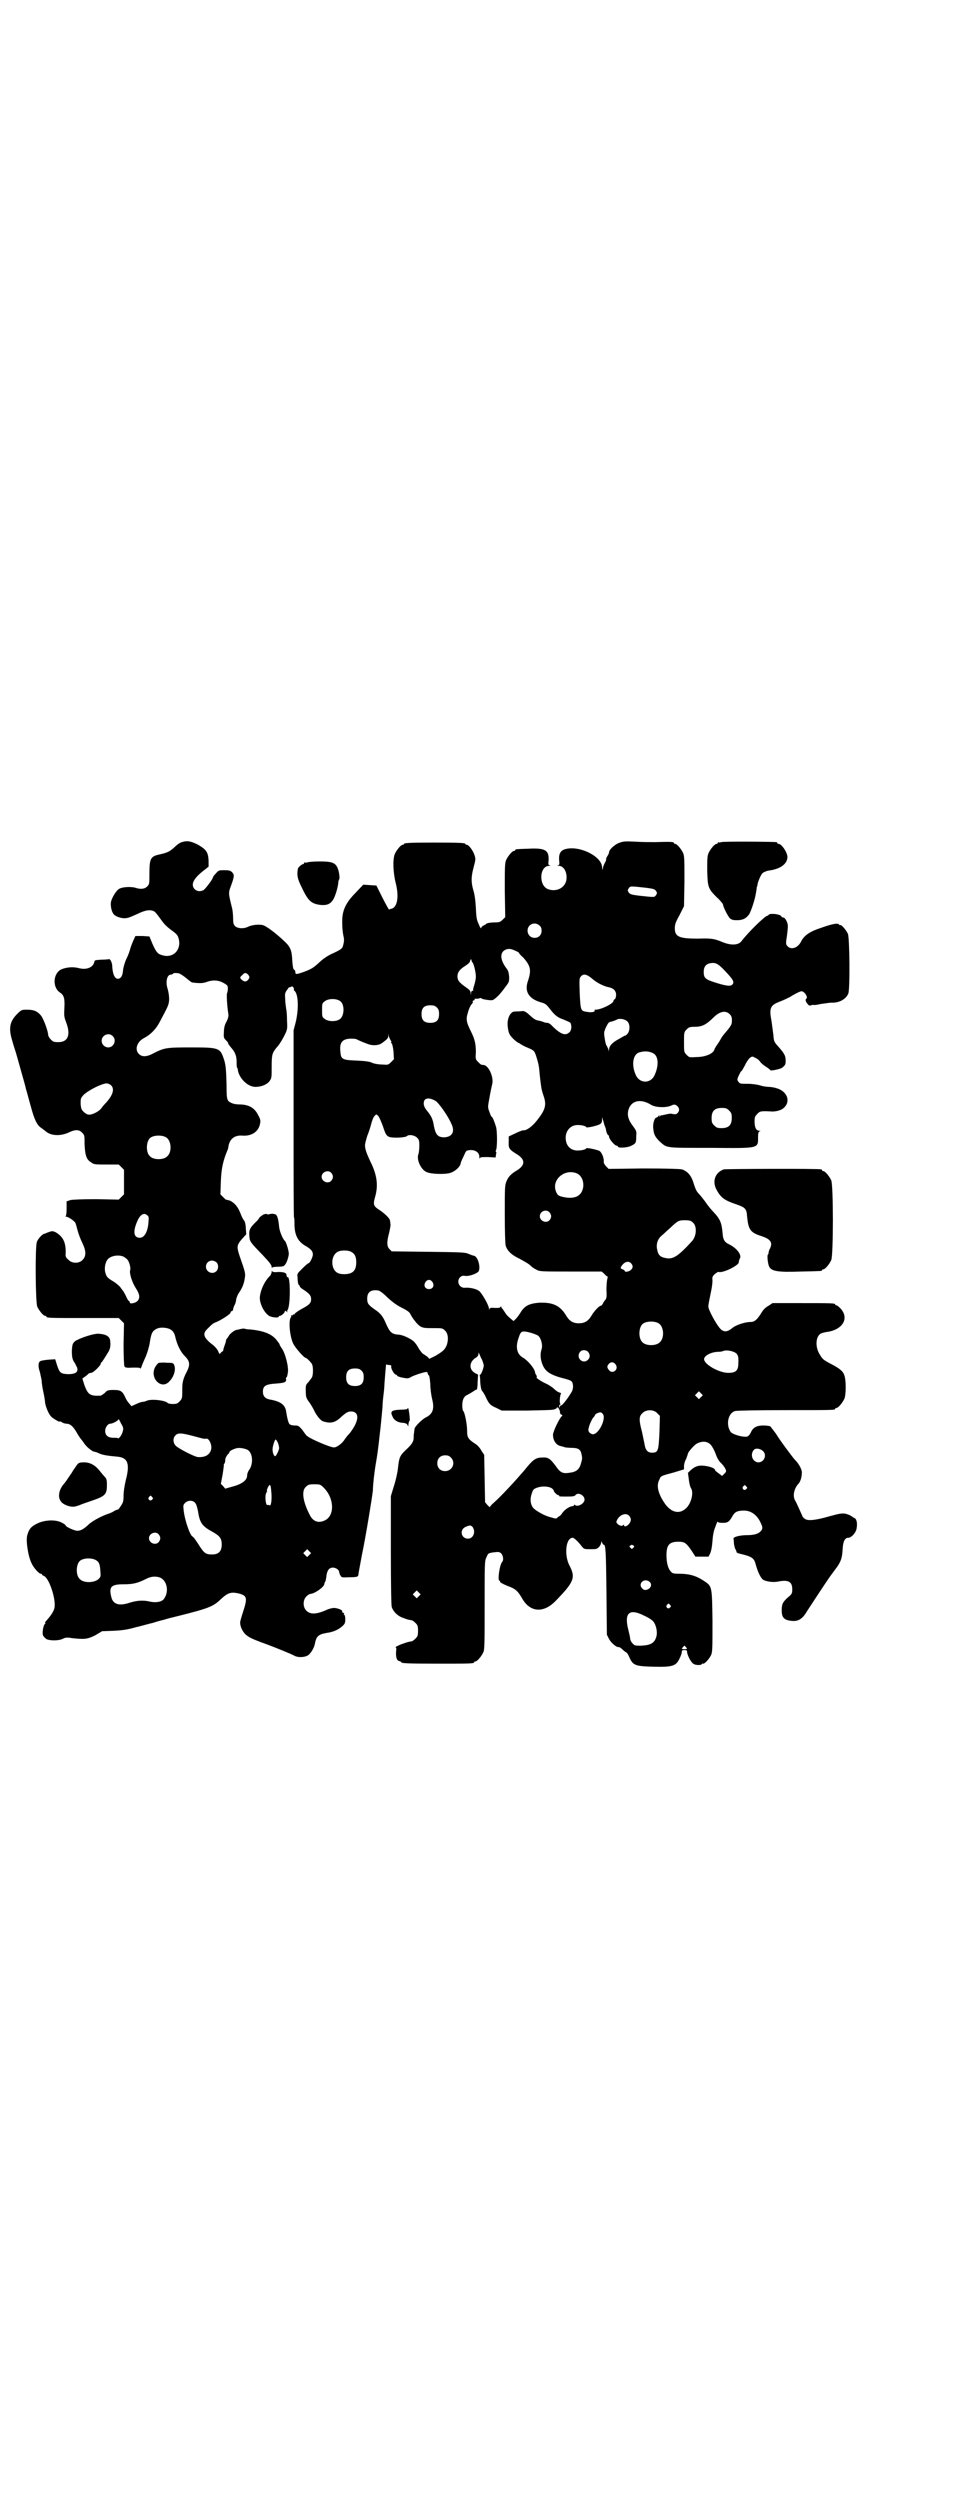 <?xml version="1.0" standalone="no"?>
<!DOCTYPE svg PUBLIC "-//W3C//DTD SVG 20010904//EN"
 "http://www.w3.org/TR/2001/REC-SVG-20010904/DTD/svg10.dtd">
<svg version="1.0" xmlns="http://www.w3.org/2000/svg"
 width="1100pt" height="2850pt" viewBox="0 0 1100 2850"
 preserveAspectRatio="xMidYMid meet">
<g transform="translate(0,2850) scale(0.5,-0.5)"
fill="#000000" stroke="none">
<path d="M415 3780 c-4 -1 -10 -5 -14 -9 -14 -13 -18 -15 -41 -20 -16 -4 -19
-10 -19 -41 0 -25 0 -26 -5 -31 -6 -6 -15 -7 -27 -3 -10 3 -31 2 -38 -3 -7 -5
-17 -22 -18 -31 -1 -11 3 -24 8 -28 6 -5 20 -9 28 -7 4 0 15 5 24 9 18 9 30
11 39 6 2 -1 7 -7 12 -14 10 -14 14 -19 29 -30 11 -8 13 -11 15 -19 6 -25 -13
-44 -37 -37 -11 3 -14 6 -23 26 l-7 17 -16 1 -16 0 -5 -11 c-3 -7 -6 -15 -7
-19 -1 -4 -4 -13 -8 -21 -4 -8 -7 -19 -8 -25 -1 -14 -4 -19 -9 -21 -9 -3 -15
7 -16 31 -1 7 -5 15 -8 13 -1 0 -8 -1 -17 -1 -15 -1 -15 -1 -16 -6 -3 -12 -18
-18 -36 -13 -12 3 -27 2 -39 -3 -19 -9 -21 -41 -3 -53 9 -6 11 -13 10 -34 -1
-18 -1 -21 4 -34 11 -29 4 -45 -18 -45 -10 0 -12 1 -17 6 -3 3 -6 8 -6 10 0 8
-10 36 -16 44 -8 10 -16 14 -32 14 -11 0 -13 0 -21 -8 -19 -18 -22 -34 -13
-63 3 -11 7 -23 8 -26 1 -3 6 -21 11 -39 5 -18 11 -38 12 -44 4 -13 3 -11 12
-43 7 -26 13 -39 21 -45 3 -2 8 -6 12 -9 12 -11 35 -12 55 -2 13 6 22 6 29 -2
5 -5 5 -7 5 -25 1 -25 4 -36 15 -42 6 -5 9 -5 35 -5 l28 0 6 -6 6 -6 0 -28 0
-28 -6 -6 -6 -6 -51 1 c-35 0 -54 -1 -59 -2 l-9 -3 0 -16 c0 -11 -1 -17 -2
-18 -2 0 -1 -1 1 -1 5 0 19 -10 21 -14 1 -2 3 -9 5 -17 2 -8 7 -21 11 -29 9
-19 9 -30 0 -39 -8 -8 -24 -8 -32 1 -6 5 -7 7 -6 17 0 23 -6 35 -22 45 -8 4
-9 4 -22 -1 -2 -1 -4 -2 -5 -2 -4 0 -15 -12 -17 -19 -4 -13 -3 -137 1 -147 4
-9 14 -21 18 -21 2 0 3 -1 3 -2 0 -3 11 -3 88 -3 l77 0 6 -6 6 -6 -1 -48 c0
-26 1 -49 2 -50 1 -3 5 -4 19 -3 13 0 17 0 17 -2 0 -2 1 0 3 4 1 4 6 15 10 24
4 10 8 24 9 32 1 7 3 16 4 18 3 10 14 16 27 15 16 -1 24 -7 27 -21 4 -17 11
-33 22 -44 12 -12 12 -20 4 -36 -7 -13 -10 -23 -10 -36 0 -25 0 -24 -6 -31 -5
-5 -7 -6 -16 -6 -5 0 -11 1 -12 3 -8 6 -39 9 -48 4 -2 -1 -6 -2 -8 -2 -2 0 -9
-2 -15 -5 l-11 -5 -5 6 c-3 3 -7 9 -9 14 -7 15 -11 17 -27 17 -13 0 -15 -1
-20 -7 -4 -3 -8 -6 -10 -6 -23 -1 -28 2 -36 23 l-5 16 4 3 c3 2 7 5 9 7 1 2 5
3 7 3 5 0 22 17 22 21 0 2 1 3 2 3 1 1 9 13 16 25 4 7 5 16 3 27 -2 7 -9 12
-24 13 -11 2 -46 -10 -56 -17 -5 -5 -6 -6 -7 -21 0 -15 1 -21 7 -29 1 -2 3 -6
5 -10 3 -10 -3 -15 -21 -15 -17 1 -19 3 -25 21 l-4 13 -16 -1 c-9 -1 -17 -2
-19 -4 -4 -3 -4 -13 0 -24 1 -5 3 -13 4 -19 0 -5 2 -18 4 -27 2 -9 4 -21 4
-25 2 -10 8 -25 14 -31 4 -4 19 -13 19 -11 0 1 3 0 6 -2 3 -2 8 -3 10 -3 8 0
15 -6 23 -20 4 -7 8 -13 9 -14 1 -1 4 -5 7 -9 5 -9 20 -21 25 -21 2 0 7 -2 11
-4 7 -3 17 -5 40 -7 25 -2 30 -16 20 -54 -3 -13 -5 -26 -5 -35 0 -12 -1 -16
-6 -23 -3 -5 -6 -9 -8 -9 -2 0 -6 -2 -9 -4 -3 -2 -10 -5 -14 -6 -14 -5 -35
-16 -43 -24 -12 -11 -18 -14 -26 -14 -6 0 -26 9 -26 12 0 1 -4 4 -8 6 -14 8
-39 7 -56 -1 -15 -7 -20 -13 -24 -28 -3 -12 2 -47 10 -63 5 -11 17 -24 21 -24
2 0 3 -1 3 -2 0 -1 2 -2 4 -3 12 -4 29 -55 24 -74 -2 -8 -9 -18 -20 -30 -1 -2
-2 -3 -1 -3 1 0 1 -1 0 -2 -4 -2 -7 -20 -5 -26 1 -3 5 -7 8 -9 8 -4 29 -4 38
1 6 3 10 3 22 1 28 -3 34 -2 52 7 l15 9 27 1 c21 1 32 3 50 8 13 3 30 8 39 10
9 3 20 6 25 7 5 2 18 5 30 8 72 18 82 22 99 38 17 16 24 18 42 14 19 -5 20
-10 10 -41 -4 -12 -7 -23 -7 -25 0 -9 5 -20 12 -27 8 -7 13 -10 49 -23 24 -9
56 -22 63 -26 7 -4 21 -4 29 0 7 3 16 17 18 29 3 16 9 20 26 23 15 2 27 7 37
16 5 5 6 7 6 15 0 6 -1 10 -2 10 -1 0 -2 1 -1 2 1 1 0 3 -2 3 -2 1 -3 2 -2 3
2 3 -11 8 -19 8 -4 0 -12 -2 -18 -5 -23 -10 -36 -10 -45 -1 -8 8 -8 24 0 32 3
3 7 6 9 6 9 0 31 15 32 22 1 4 1 5 3 7 0 2 2 8 2 13 2 12 6 18 15 18 6 0 14
-5 14 -10 0 -1 1 -5 3 -8 2 -4 3 -5 17 -4 22 0 23 1 24 6 0 3 4 23 8 45 9 43
23 129 25 147 0 6 1 18 2 27 1 9 3 25 5 36 3 17 5 31 9 68 1 7 4 36 6 60 0 6
1 17 2 25 1 8 2 17 2 20 0 2 1 15 2 28 l2 23 6 -1 c5 0 6 -1 6 -3 -2 -4 7 -19
10 -19 2 0 3 -1 3 -2 1 -2 7 -4 13 -5 10 -2 13 -2 18 1 6 4 31 12 36 12 2 0 3
-1 3 -3 0 -1 1 -4 3 -5 1 -1 2 -8 3 -19 0 -11 2 -25 4 -34 6 -23 2 -35 -15
-43 -9 -5 -25 -21 -25 -26 0 -1 -1 -6 -1 -9 -1 -3 -1 -9 -1 -12 0 -7 -4 -14
-16 -25 -16 -15 -17 -18 -20 -45 -1 -9 -5 -27 -9 -39 l-7 -23 0 -123 c0 -88 1
-125 2 -130 4 -11 14 -21 27 -25 10 -4 12 -4 18 -5 2 0 6 -3 9 -6 5 -5 6 -7 6
-18 0 -11 -1 -13 -6 -18 -3 -3 -7 -6 -8 -6 -7 -1 -11 -2 -19 -5 -10 -3 -21 -9
-18 -9 1 0 2 -3 1 -8 -1 -13 1 -22 7 -23 3 -1 5 -2 5 -3 0 -2 12 -3 83 -3 72
0 83 0 83 3 0 1 1 2 3 2 4 0 14 12 18 21 3 6 3 21 3 108 0 93 0 101 4 108 4
10 4 10 18 12 10 1 12 1 16 -3 4 -4 6 -15 2 -19 -6 -7 -11 -43 -6 -43 1 0 2
-1 1 -2 -1 -1 7 -6 23 -12 13 -5 19 -11 28 -27 18 -31 48 -33 75 -6 43 44 47
54 33 81 -13 24 -9 64 7 64 3 0 12 -8 21 -20 5 -6 6 -6 19 -6 14 0 15 0 20 5
3 3 5 8 5 10 0 4 0 4 2 0 1 -3 3 -5 4 -5 4 0 5 -13 6 -106 l1 -99 5 -10 c5 -9
18 -20 22 -18 1 0 5 -2 9 -6 4 -4 9 -7 9 -7 1 0 4 -5 7 -12 8 -17 13 -19 56
-20 43 -1 50 2 58 19 3 6 5 12 5 15 0 3 1 4 6 4 5 0 6 -1 6 -4 0 -7 9 -24 14
-27 5 -4 18 -4 20 -1 0 1 1 2 2 1 3 -2 15 11 19 20 3 7 3 17 3 77 -1 78 -1 79
-17 90 -19 13 -34 18 -60 18 -12 0 -15 1 -18 5 -6 6 -10 19 -10 37 0 23 6 31
27 31 15 0 18 -3 30 -20 l9 -14 15 0 15 0 4 8 c2 5 4 14 5 28 1 14 3 24 7 33
2 7 5 12 5 11 0 -2 4 -3 11 -3 12 0 15 2 23 16 5 9 11 12 26 12 16 0 30 -10
38 -28 5 -10 5 -14 0 -19 -5 -6 -15 -9 -31 -9 -16 0 -32 -4 -31 -8 0 -1 1 -7
1 -12 1 -5 2 -11 4 -13 1 -2 2 -5 2 -6 0 -1 3 -2 6 -3 30 -7 34 -10 38 -26 5
-18 12 -31 17 -34 8 -4 22 -6 33 -4 24 5 33 0 33 -17 0 -9 0 -11 -10 -19 -12
-11 -14 -15 -14 -30 0 -15 5 -21 19 -23 18 -3 28 3 39 22 7 11 40 61 51 77 6
8 13 18 17 23 9 13 12 21 13 41 1 18 5 26 13 26 7 0 18 12 19 22 2 11 0 21 -5
23 -1 0 -5 3 -8 5 -3 2 -9 4 -13 5 -9 1 -14 0 -36 -6 -31 -9 -49 -11 -56 -6
-3 2 -6 5 -6 7 -2 4 -14 32 -17 36 -5 10 -2 26 8 37 5 5 8 16 8 27 -1 8 -7 19
-17 29 -6 7 -33 43 -42 58 -6 8 -12 16 -13 17 -2 1 -9 2 -16 2 -16 0 -24 -5
-29 -17 -2 -4 -5 -7 -7 -8 -9 -3 -36 5 -39 11 -11 17 -5 43 11 47 3 1 54 2
113 2 110 0 115 0 115 3 0 1 1 2 3 2 4 0 14 12 18 21 4 9 4 43 0 53 -3 10 -11
16 -30 26 -19 10 -20 11 -28 25 -9 17 -7 39 5 45 2 1 7 2 11 3 38 4 55 32 32
55 -3 3 -7 6 -8 6 -2 0 -3 1 -3 2 0 3 -11 3 -77 3 l-66 0 -9 -6 c-6 -3 -12 -9
-15 -14 -11 -18 -17 -23 -26 -23 -13 0 -34 -7 -42 -14 -10 -8 -16 -9 -23 -5
-8 4 -27 38 -31 51 -1 6 0 9 6 39 2 9 3 19 3 24 -1 7 0 9 5 14 4 3 8 6 9 5 10
-3 46 15 46 22 0 2 1 6 2 8 6 8 -6 24 -24 33 -11 5 -14 11 -15 26 -2 22 -5 31
-20 47 -6 6 -14 16 -18 22 -4 6 -11 14 -14 18 -7 7 -9 10 -15 29 -5 16 -14 25
-26 29 -7 1 -32 2 -88 2 l-79 -1 -6 6 c-4 5 -6 8 -5 12 0 8 -5 20 -10 23 -6 3
-30 8 -30 6 0 -2 -9 -5 -18 -5 -14 -1 -25 7 -28 20 -5 21 8 39 28 38 9 0 18
-3 18 -5 0 -2 25 3 31 7 4 2 5 5 5 11 0 5 1 6 1 2 1 -3 3 -9 4 -14 2 -5 4 -10
4 -12 1 -7 4 -12 5 -12 1 0 2 -2 2 -4 0 -5 13 -20 17 -20 2 0 3 -1 3 -2 0 -4
22 -3 31 2 10 5 11 6 11 22 1 11 0 12 -7 22 -11 14 -14 25 -11 37 6 22 28 27
52 12 10 -6 33 -7 45 -2 8 4 10 3 15 -1 5 -5 5 -11 0 -16 -3 -3 -6 -3 -15 -1
-2 0 -8 -1 -12 -2 -5 -1 -9 -2 -9 -2 0 1 -2 0 -3 -1 -3 -3 -4 -3 -2 0 1 2 0 2
-2 0 -1 -2 -4 -4 -5 -4 -4 0 -9 -14 -7 -26 1 -13 5 -19 14 -28 18 -16 11 -15
116 -15 113 -1 109 -2 109 25 0 9 1 12 4 13 2 0 2 1 -1 1 -7 0 -11 7 -11 21 0
10 1 12 6 17 6 7 9 7 32 6 7 -1 21 2 26 6 20 14 12 40 -14 47 -6 2 -14 3 -18
3 -3 0 -12 1 -18 3 -6 2 -19 4 -29 4 -17 0 -19 0 -22 5 -3 4 -3 5 1 14 3 6 5
10 6 10 1 0 4 6 8 13 3 7 8 14 11 17 6 4 6 4 13 0 5 -2 9 -6 11 -9 2 -3 8 -8
13 -11 6 -4 10 -7 10 -8 0 -2 20 2 26 5 8 6 9 8 9 17 0 11 -3 16 -16 31 -10
11 -11 12 -12 27 -1 8 -3 22 -4 30 -6 32 -4 38 20 47 8 3 18 8 22 10 9 6 23
13 26 13 7 0 16 -14 11 -17 -3 -2 -1 -8 4 -13 2 -3 4 -3 7 -2 3 1 5 1 6 1 0
-1 8 0 16 2 9 1 20 3 24 3 18 -1 34 8 39 21 4 10 3 127 -1 136 -4 9 -15 21
-17 20 -1 -1 -2 0 -3 1 -2 4 -15 2 -40 -7 -28 -9 -40 -18 -47 -32 -7 -14 -22
-19 -30 -11 -5 5 -5 6 -2 25 1 8 2 17 2 22 0 7 -6 19 -10 19 -2 0 -4 1 -5 3
-3 5 -24 7 -28 4 -2 -2 -3 -3 -4 -3 -5 0 -44 -38 -59 -58 -7 -9 -23 -10 -43
-2 -19 8 -26 9 -56 8 -43 0 -53 4 -53 24 0 8 2 14 11 30 l10 20 1 56 c0 49 0
58 -3 65 -4 9 -14 21 -18 21 -2 0 -3 1 -3 2 0 3 -9 3 -43 2 -10 0 -30 0 -44 1
-22 1 -28 1 -36 -2 -11 -3 -25 -16 -25 -22 0 -2 -2 -6 -4 -9 -2 -3 -3 -6 -3
-7 1 0 0 -4 -2 -7 -2 -4 -5 -10 -5 -13 -1 -6 -1 -6 -2 2 -1 25 -52 50 -84 41
-11 -3 -15 -11 -14 -25 1 -10 1 -11 -3 -12 -2 0 -2 -1 2 -1 13 0 21 -18 17
-35 -5 -17 -24 -25 -42 -18 -21 9 -19 52 3 53 4 0 4 1 2 1 -4 1 -4 2 -3 12 1
23 -8 28 -47 26 -28 -1 -29 -1 -29 -3 0 -1 -1 -2 -3 -2 -4 0 -14 -12 -18 -21
-3 -7 -3 -17 -3 -69 l1 -61 -6 -6 c-5 -5 -8 -6 -16 -6 -12 0 -21 -2 -21 -3 0
-1 -3 -2 -6 -4 -3 -1 -6 -4 -6 -6 0 -2 -3 2 -5 8 -5 10 -6 15 -7 38 -1 18 -3
32 -6 41 -5 18 -5 30 1 52 4 16 5 18 2 27 -3 10 -13 24 -18 24 -2 0 -3 1 -3 2
0 2 -11 3 -70 3 -59 0 -70 -1 -70 -3 0 -1 -1 -2 -3 -2 -4 0 -14 -12 -18 -21
-5 -12 -4 -42 2 -66 8 -31 4 -56 -10 -59 -2 0 -4 -1 -5 -2 0 -1 -7 11 -15 27
l-14 28 -15 1 -15 1 -17 -18 c-18 -18 -27 -33 -30 -51 -2 -11 -1 -37 2 -49 2
-8 1 -14 -2 -24 -2 -4 -6 -7 -21 -14 -12 -5 -22 -12 -30 -19 -15 -14 -19 -17
-38 -24 -17 -6 -19 -6 -19 0 0 2 -1 5 -3 5 -2 2 -3 7 -4 21 -1 23 -4 31 -18
44 -20 19 -43 36 -50 37 -10 2 -25 0 -33 -4 -10 -5 -23 -4 -29 1 -4 4 -5 7 -5
18 0 7 -1 17 -2 22 -9 36 -9 36 -3 52 8 22 8 25 3 31 -4 4 -7 5 -18 5 -12 0
-13 0 -19 -7 -4 -4 -7 -8 -7 -9 0 -4 -16 -25 -21 -29 -7 -4 -15 -4 -21 2 -9
10 -3 23 18 40 l14 11 0 14 c-1 19 -5 25 -24 36 -16 8 -24 10 -37 6z m1059
-104 c16 -2 20 -3 23 -7 3 -5 3 -5 0 -10 -4 -5 -2 -5 -39 -1 -16 2 -20 3 -23
7 -3 5 -3 5 0 10 4 5 2 5 39 1z m-243 -86 c4 -3 5 -7 5 -12 0 -21 -30 -22 -32
-1 -1 15 16 23 27 13z m-52 -59 c3 -1 5 -3 5 -3 0 -1 4 -6 10 -11 17 -19 19
-29 11 -53 -9 -25 2 -42 32 -50 7 -2 10 -4 17 -13 12 -16 19 -21 31 -25 7 -3
14 -6 16 -7 4 -5 4 -17 -1 -22 -9 -9 -19 -6 -38 12 -5 6 -10 9 -13 9 -3 0 -7
1 -9 2 -2 1 -6 2 -10 3 -8 1 -12 4 -24 15 -4 4 -10 7 -12 7 -1 0 -8 -1 -14 -1
-10 0 -11 -1 -16 -7 -6 -10 -7 -21 -4 -36 2 -9 4 -12 12 -20 5 -5 11 -9 12 -9
1 0 2 -1 2 -1 1 -1 6 -4 12 -7 21 -9 21 -8 26 -23 5 -17 6 -19 8 -44 3 -25 3
-29 8 -44 8 -22 5 -33 -15 -58 -11 -14 -24 -23 -31 -22 -2 0 -10 -3 -18 -7
l-15 -7 0 -13 c-1 -14 2 -17 16 -26 23 -13 23 -27 0 -40 -11 -7 -17 -13 -21
-23 -4 -9 -4 -15 -4 -74 0 -44 1 -68 2 -73 4 -12 13 -21 32 -30 9 -5 20 -11
23 -14 3 -3 9 -8 14 -10 8 -5 9 -5 79 -5 l71 0 6 -5 c3 -4 6 -6 7 -6 1 0 1 -2
0 -6 -1 -3 -2 -14 -2 -25 1 -15 0 -19 -2 -22 -2 -2 -5 -6 -6 -9 -2 -3 -4 -5
-4 -5 -3 2 -17 -13 -23 -24 -7 -11 -15 -16 -28 -16 -13 0 -21 5 -28 16 -14 24
-30 32 -62 31 -24 -2 -34 -7 -44 -24 -2 -3 -6 -9 -9 -12 l-6 -6 -7 6 c-5 4
-10 9 -12 13 -2 3 -5 7 -6 9 -2 1 -3 3 -3 5 0 1 -1 1 -2 -1 -1 -2 -5 -2 -13
-2 -8 1 -11 0 -12 -2 0 -3 -1 -3 -1 0 0 8 -17 37 -23 41 -7 5 -22 8 -32 7 -13
-1 -20 15 -11 24 3 3 6 4 12 3 8 -1 23 4 29 9 7 6 1 34 -9 37 -2 0 -7 2 -12 4
-8 4 -18 4 -92 5 l-84 1 -5 5 c-6 6 -7 15 -1 37 2 9 4 18 3 21 0 3 -1 6 -1 7
0 5 -12 16 -22 23 -16 10 -17 13 -12 31 7 24 5 46 -7 73 -13 27 -16 36 -16 45
0 4 3 14 5 21 3 7 7 19 9 27 2 8 5 16 8 19 4 4 4 4 8 0 2 -2 7 -13 11 -24 6
-19 8 -21 14 -24 8 -3 37 -2 41 2 4 4 16 2 22 -3 5 -5 6 -6 6 -19 0 -7 -1 -16
-2 -19 -5 -12 5 -35 18 -41 10 -5 43 -6 55 -2 10 3 21 13 23 20 1 6 3 9 9 22
4 9 4 9 14 10 12 0 20 -6 20 -16 0 -4 1 -5 1 -3 1 3 3 3 19 3 l17 -1 1 7 c1 3
1 6 0 6 -1 0 -1 2 0 4 3 5 3 43 0 53 -3 10 -8 23 -10 23 -1 0 -3 5 -5 11 -4
10 -4 11 0 32 2 12 5 26 6 30 5 16 -8 45 -20 45 -5 0 -6 1 -12 7 -6 6 -6 7 -5
22 0 18 -2 29 -11 47 -11 22 -12 28 -7 44 2 8 6 16 8 18 2 2 4 5 3 6 -1 1 0 3
2 3 2 1 3 2 2 3 -1 1 1 1 4 1 3 0 6 0 7 1 2 1 4 1 6 -1 1 -1 8 -2 14 -3 11 -1
11 -1 20 7 5 4 13 14 18 21 10 13 10 13 10 25 -1 10 -2 14 -6 19 -16 21 -16
39 1 44 6 1 10 1 22 -5z m-101 -25 c3 -2 8 -23 8 -32 0 -6 -2 -15 -4 -21 -2
-6 -3 -11 -2 -12 0 -1 0 -1 -1 0 -2 1 -3 -1 -4 -4 l0 -6 -1 5 c0 5 -3 8 -12
14 -14 10 -18 15 -18 24 0 9 5 16 18 24 6 4 11 8 11 12 2 4 2 4 3 1 0 -2 1 -4
2 -5z m576 -19 c19 -20 23 -26 17 -32 -4 -4 -14 -3 -39 5 -22 7 -26 10 -26 24
0 12 5 18 15 20 12 2 18 -1 33 -17z m-1246 -6 c3 -1 11 -6 17 -11 6 -5 12 -10
14 -10 15 -2 24 -2 32 1 13 5 27 5 39 -2 9 -5 10 -6 10 -13 0 -4 -1 -9 -2 -11
-1 -3 0 -27 3 -46 1 -5 0 -10 -4 -18 -4 -7 -6 -14 -6 -24 -1 -13 0 -14 5 -19
3 -3 5 -6 5 -7 -1 0 2 -4 6 -9 10 -11 13 -20 13 -33 0 -6 0 -11 1 -13 1 -1 2
-4 2 -7 4 -19 23 -37 40 -37 13 0 26 5 32 13 5 7 5 8 5 33 0 29 1 32 15 48 4
5 10 15 14 23 7 14 7 15 6 35 0 12 -1 23 -2 26 0 3 -2 12 -2 20 -1 14 -1 16 4
23 3 4 5 7 5 6 0 0 2 0 4 1 3 2 4 1 6 -2 1 -2 1 -4 1 -4 -1 0 -1 -1 1 -3 9 -7
10 -41 3 -71 l-5 -19 0 -213 c0 -117 0 -213 1 -214 1 -1 1 -8 1 -14 0 -26 8
-41 26 -51 12 -7 16 -12 16 -19 0 -6 -7 -20 -10 -20 -1 0 -7 -5 -14 -12 -12
-12 -12 -12 -11 -20 0 -5 1 -11 1 -13 1 -3 2 -5 2 -5 1 0 2 -1 2 -2 0 -2 3 -5
8 -8 14 -9 18 -14 18 -22 0 -9 -4 -13 -23 -23 -7 -4 -14 -9 -14 -10 -1 -2 -2
-2 -3 -2 -1 1 -2 0 -2 -1 0 -1 -1 -2 -2 -1 -2 1 -2 1 -2 0 1 -1 1 -3 0 -4 -6
-7 -3 -43 5 -60 4 -9 25 -33 29 -33 2 0 11 -9 14 -14 3 -6 3 -24 0 -30 -1 -2
-5 -7 -8 -11 -6 -6 -7 -7 -6 -25 0 -8 1 -12 7 -20 4 -5 9 -14 11 -18 6 -13 16
-26 23 -27 16 -5 26 -2 38 9 12 11 17 14 24 14 14 0 18 -11 11 -27 -3 -8 -14
-24 -18 -27 -1 -1 -4 -5 -7 -9 -5 -9 -18 -19 -25 -19 -8 0 -53 19 -61 26 -2 1
-7 8 -11 14 -8 9 -9 10 -17 10 -5 0 -10 1 -12 3 -3 2 -6 16 -8 29 -2 15 -13
23 -36 27 -12 2 -17 8 -17 18 0 12 5 16 22 18 28 2 31 3 31 10 -1 3 0 5 1 5 1
0 2 5 3 11 2 13 -6 44 -14 55 -3 4 -5 8 -5 9 0 1 -3 5 -7 10 -11 14 -30 21
-60 24 -6 0 -12 1 -13 2 -1 0 -5 0 -9 -1 -4 -1 -8 -2 -9 -2 -4 0 -16 -9 -18
-14 -2 -3 -4 -6 -4 -6 -1 0 -2 -2 -2 -4 0 -1 -2 -8 -4 -13 -2 -6 -3 -11 -3
-11 0 -1 0 -1 -1 -1 0 1 -2 -1 -4 -3 -3 -4 -3 -4 -6 3 -2 5 -7 10 -10 13 -24
18 -27 27 -14 39 10 10 12 12 20 15 10 4 32 18 32 21 0 2 1 3 3 4 2 0 3 2 3 4
0 1 1 5 3 9 2 3 4 10 4 14 1 4 4 12 8 17 7 11 10 19 12 33 1 9 1 11 -12 48 -7
21 -7 25 5 39 l10 11 -1 13 c0 8 -2 15 -3 17 -2 2 -6 9 -9 17 -6 16 -14 25
-25 30 -5 1 -8 2 -8 2 0 -1 -3 2 -6 5 l-7 7 1 29 c1 29 5 47 14 69 2 4 3 8 3
9 2 18 13 28 31 27 21 -2 37 8 41 25 2 9 2 11 -4 22 -8 16 -21 24 -43 24 -5 0
-13 1 -17 3 -11 5 -12 6 -12 42 -1 38 -2 47 -7 61 -8 23 -12 24 -75 24 -56 0
-60 -1 -84 -13 -16 -9 -27 -9 -34 -2 -10 10 -5 27 11 36 16 8 29 22 37 38 19
36 20 37 21 50 0 8 -1 15 -3 23 -6 17 -2 34 7 34 2 0 4 1 5 2 1 2 4 2 13 1z
m159 -4 c3 -5 3 -5 0 -10 -5 -6 -9 -6 -15 -1 -5 4 -5 6 1 11 5 6 9 6 14 0z
m784 -8 c11 -10 28 -18 39 -20 10 -2 16 -8 16 -17 0 -4 -1 -9 -3 -10 -2 -1 -3
-3 -3 -4 0 -6 -28 -20 -41 -20 -2 0 -3 -1 -2 -2 2 -3 -8 -5 -17 -3 -15 2 -15
3 -17 42 -1 31 -1 34 2 38 6 8 14 6 26 -4z m-574 -52 c10 -8 9 -34 -2 -41 -9
-6 -27 -5 -34 1 -6 4 -6 6 -6 20 0 14 0 16 6 20 8 7 28 7 36 0z m220 -14 c4
-4 5 -7 5 -15 0 -14 -6 -20 -20 -20 -14 0 -20 6 -20 20 0 14 6 20 20 20 8 0
11 -1 15 -5z m669 -16 c4 -4 5 -9 4 -19 0 -3 -4 -10 -11 -18 -5 -6 -12 -14
-13 -17 -2 -3 -5 -9 -8 -13 -3 -4 -7 -10 -8 -14 -4 -9 -21 -16 -41 -16 -16 -1
-16 -1 -22 5 -6 6 -6 7 -6 29 0 22 0 23 6 29 5 5 7 6 19 6 16 0 26 5 42 21 15
15 29 17 38 7z m-234 -16 c6 -6 6 -21 0 -28 -3 -3 -5 -5 -6 -4 0 0 -7 -4 -14
-8 -15 -8 -22 -16 -22 -24 -1 -6 -1 -6 -1 -1 -1 3 -3 7 -4 9 -2 2 -4 10 -5 18
-2 12 -2 14 3 25 5 10 6 12 13 13 4 1 9 3 11 4 6 4 19 2 25 -4z m-1175 -33
c10 -9 3 -26 -10 -26 -8 0 -15 7 -15 15 0 13 16 20 25 11z m634 -9 c2 -3 3 -5
2 -5 -1 0 -1 -1 0 -2 2 -1 4 -9 5 -19 l1 -18 -6 -6 c-7 -7 -7 -7 -21 -6 -8 0
-19 2 -23 4 -6 3 -16 4 -35 5 -32 1 -36 3 -37 19 -3 22 4 31 25 31 7 0 12 -1
13 -2 1 -1 22 -10 30 -12 10 -2 20 -1 27 4 12 9 14 11 14 16 l1 5 0 -5 c1 -3
3 -7 4 -9z m599 -30 c13 -6 14 -28 4 -50 -9 -20 -34 -20 -43 0 -10 22 -7 45 6
51 12 4 23 4 33 -1z m-1237 -73 c9 -8 5 -22 -10 -39 -4 -4 -10 -11 -12 -14 -6
-8 -23 -16 -30 -14 -2 0 -7 3 -10 6 -5 5 -6 7 -7 18 0 13 0 13 7 21 12 11 40
25 52 26 3 0 8 -2 10 -4z m741 -36 c7 -4 29 -35 36 -52 9 -18 2 -30 -16 -31
-15 0 -20 6 -24 27 -2 14 -6 22 -15 33 -8 9 -10 18 -6 25 4 5 13 5 25 -2z
m670 -22 c5 -5 6 -7 6 -17 0 -16 -7 -23 -23 -23 -10 0 -12 1 -17 6 -5 5 -6 7
-6 17 0 16 7 23 23 23 10 0 12 -1 17 -6z m-1285 -61 c12 -7 14 -33 3 -43 -8
-9 -32 -9 -40 0 -9 8 -9 32 0 41 7 7 27 8 37 2z m377 -81 c5 -6 5 -12 0 -18
-7 -8 -22 -2 -22 9 0 11 15 17 22 9z m560 -1 c12 -5 18 -21 14 -36 -5 -18 -22
-24 -49 -17 -7 2 -9 4 -12 11 -11 27 19 53 47 42z m-62 -89 c5 -6 5 -12 0 -18
-7 -8 -22 -2 -22 9 0 12 15 17 22 9z m-915 -20 c-1 -23 -9 -38 -20 -38 -14 0
-16 14 -6 37 6 15 15 21 22 15 4 -3 5 -4 4 -14z m1242 -3 c10 -8 9 -31 -2 -43
-33 -36 -44 -42 -61 -38 -11 2 -16 7 -18 18 -3 12 0 24 9 32 5 4 13 12 20 18
18 17 20 18 34 18 10 0 14 -1 18 -5z m-778 -68 c7 -4 10 -11 10 -23 0 -19 -8
-27 -28 -27 -14 0 -21 5 -25 16 -5 17 2 34 16 37 9 2 22 1 27 -3z m-521 -10
c3 -2 6 -4 8 -6 5 -5 9 -20 7 -25 -2 -7 4 -27 13 -41 9 -14 10 -22 4 -29 -5
-5 -18 -8 -18 -3 0 2 -1 3 -2 3 -1 0 -4 5 -7 12 -3 6 -6 11 -7 12 -1 1 -2 3
-4 5 -1 3 -8 9 -15 14 -17 10 -18 12 -21 23 -2 9 0 22 6 29 7 8 24 11 36 6z
m212 -13 c5 -5 5 -15 0 -20 -9 -9 -24 -2 -24 10 0 8 6 14 14 14 3 0 8 -2 10
-4z m946 -2 c5 -5 5 -11 0 -15 -3 -4 -14 -6 -14 -3 0 1 -2 3 -5 4 -6 2 -6 4 1
12 6 6 13 7 18 2z m-453 -43 c5 -8 1 -16 -8 -16 -9 0 -13 8 -8 16 2 3 5 5 8 5
3 0 6 -2 8 -5z m-104 -34 c12 -11 21 -18 33 -24 12 -6 18 -10 20 -14 6 -12 18
-27 25 -30 6 -3 12 -3 28 -3 21 0 21 0 27 -6 7 -7 8 -21 3 -34 -4 -9 -8 -13
-25 -23 l-14 -7 -5 5 c-3 2 -7 5 -9 6 -2 1 -6 6 -10 12 -3 6 -8 13 -11 16 -6
6 -24 15 -34 16 -17 1 -21 5 -30 25 -7 17 -13 24 -25 32 -16 11 -18 15 -18 25
0 15 8 21 24 19 4 0 12 -6 21 -15z m620 -60 c12 -7 14 -33 3 -43 -8 -9 -32 -9
-40 0 -9 8 -9 32 0 41 7 7 27 8 37 2z m-274 -29 c6 -6 10 -21 7 -30 -3 -9 -3
-19 0 -29 6 -21 18 -29 48 -37 12 -3 18 -5 21 -8 4 -6 4 -18 -2 -26 -9 -15
-20 -28 -22 -28 -2 0 -3 -2 -4 -4 0 -4 0 -4 -1 1 0 3 1 5 3 5 1 0 1 1 0 1 -3
1 -1 21 1 23 1 1 0 2 -2 3 -3 0 -9 4 -13 8 -4 4 -13 10 -20 13 -11 5 -24 14
-20 14 1 0 0 2 -1 5 -2 2 -3 5 -3 7 -2 9 -16 26 -28 33 -14 8 -17 25 -9 46 3
10 6 13 9 13 6 2 32 -6 36 -10z m113 -36 c5 -6 5 -13 0 -18 -12 -12 -29 5 -18
18 4 5 13 5 18 0z m329 1 c13 -4 15 -10 14 -27 0 -17 -6 -22 -23 -22 -20 0
-53 18 -55 30 -2 8 15 18 33 18 4 0 9 1 11 2 4 2 14 1 20 -1z m-571 -19 c2 -5
4 -11 4 -13 0 -6 -6 -21 -8 -21 -1 0 -2 -1 -1 -2 0 0 1 -8 1 -16 1 -10 2 -16
4 -19 2 -2 6 -8 9 -15 7 -15 10 -18 24 -24 l12 -6 57 0 c41 1 59 1 64 3 4 2 6
3 5 3 -1 0 -1 1 0 1 2 2 7 -5 7 -11 0 -2 1 -5 3 -5 2 -1 3 -2 2 -3 -6 -4 -21
-36 -21 -43 0 -13 7 -24 18 -26 4 -1 8 -2 10 -3 2 0 9 -1 15 -1 15 0 20 -4 22
-14 2 -9 2 -11 -1 -21 -4 -15 -11 -20 -28 -22 -14 -2 -20 1 -30 16 -12 16 -17
20 -30 19 -16 0 -22 -5 -42 -30 -19 -22 -51 -57 -69 -73 -5 -4 -9 -9 -9 -10 0
-1 -2 1 -5 4 l-6 7 -1 54 -1 54 -6 9 c-3 6 -9 13 -14 16 -17 11 -19 15 -19 30
0 15 -5 39 -8 44 -2 1 -3 7 -3 14 0 13 4 21 12 24 2 1 7 4 12 7 4 3 8 5 9 5 1
0 2 8 2 17 l1 17 -6 3 c-15 8 -15 25 0 35 4 2 7 6 7 9 0 4 0 4 2 0 1 -2 3 -8
6 -13z m305 -11 c8 -11 -7 -23 -15 -13 -5 6 -5 9 -1 14 5 6 12 5 16 -1z m-580
-14 c4 -4 5 -7 5 -15 0 -14 -6 -20 -20 -20 -14 0 -20 6 -20 20 0 14 6 20 20
20 8 0 11 -1 15 -5z m775 -60 l-5 -5 -4 4 -5 5 4 4 5 5 4 -4 5 -5 -4 -4z
m-100 -37 l6 -6 -1 -37 c-2 -43 -3 -47 -17 -47 -10 0 -15 6 -17 19 -1 6 -4 19
-6 29 -7 26 -7 35 1 42 8 9 26 9 34 0z m-125 -1 c10 -9 -8 -47 -22 -47 -2 0
-6 2 -8 4 -3 5 -3 5 0 16 2 6 6 14 8 17 3 3 5 6 5 7 0 2 8 6 12 6 1 0 4 -1 5
-3z m-1095 -41 c-2 -8 -9 -17 -11 -15 0 1 -5 1 -10 1 -12 0 -19 5 -19 16 0 7
6 16 11 16 6 0 19 7 19 10 0 2 3 -2 6 -9 6 -10 6 -12 4 -19z m161 -10 c23 -6
24 -7 30 -6 6 1 13 -14 11 -24 -3 -13 -14 -19 -30 -18 -7 0 -46 20 -51 26 -6
6 -7 17 -1 23 6 7 14 6 41 -1z m193 -15 c2 -5 3 -10 3 -13 -1 -6 -7 -18 -9
-18 -3 0 -6 8 -6 16 0 6 5 22 7 22 1 0 3 -3 5 -7z m988 -5 c3 -3 8 -12 11 -20
3 -9 8 -18 12 -21 4 -4 8 -9 10 -13 3 -6 3 -7 -2 -12 l-5 -5 -8 6 c-4 3 -8 6
-8 7 0 4 -9 8 -23 10 -15 2 -23 -1 -34 -11 l-5 -5 2 -15 c1 -9 3 -17 5 -20 7
-10 0 -38 -14 -48 -14 -11 -31 -7 -45 12 -16 23 -21 42 -13 56 3 8 3 8 33 16
l23 7 0 7 c0 5 2 12 5 17 2 6 4 11 4 12 0 3 13 18 19 22 12 7 25 7 33 -2z
m-1058 -11 c13 -6 15 -33 4 -47 -2 -3 -4 -8 -4 -12 0 -11 -12 -20 -36 -26
l-14 -4 -5 6 -5 5 4 21 c2 12 3 22 3 22 -1 1 0 2 1 3 1 1 2 4 2 8 0 4 2 8 5
12 3 3 5 6 5 7 0 2 8 6 15 8 7 2 18 0 25 -3z m1177 -3 c10 -9 3 -26 -10 -26
-13 0 -20 17 -11 28 4 5 14 4 21 -2z m-712 -15 c12 -12 3 -31 -13 -31 -11 0
-18 7 -18 18 0 11 7 18 18 18 6 0 9 -1 13 -5z m-410 -77 c2 -16 0 -35 -4 -32
-1 1 -3 1 -4 1 -4 -4 -7 17 -4 26 2 3 3 6 2 7 0 1 1 4 3 8 4 8 6 5 7 -10z
m120 8 c24 -24 25 -63 3 -74 -14 -7 -26 -4 -34 10 -17 32 -21 58 -9 67 4 4 7
5 18 5 13 0 14 0 22 -8z m964 3 c3 -3 3 -3 0 -6 -4 -5 -11 1 -7 6 4 4 4 4 7 0z
m-444 -4 c3 -2 5 -5 5 -6 0 -3 9 -11 11 -10 0 1 1 1 1 -1 0 -2 0 -2 21 -2 10
0 15 1 16 3 6 8 21 0 21 -10 0 -9 -16 -18 -22 -12 -1 1 -2 1 -2 -1 0 -1 -2 -2
-4 -2 -6 0 -19 -9 -23 -16 -2 -3 -5 -6 -5 -6 -1 0 -3 -2 -5 -3 -3 -4 -4 -4
-17 0 -13 3 -32 14 -38 20 -7 7 -9 20 -5 32 3 10 4 12 12 15 10 4 26 4 34 -1z
m-912 -20 c3 -3 3 -3 0 -6 -4 -5 -11 1 -7 6 4 4 4 4 7 0z m98 -13 c3 -3 5 -10
7 -20 4 -27 10 -34 34 -47 16 -9 20 -15 20 -28 0 -16 -7 -23 -22 -23 -14 0
-18 2 -31 23 -6 9 -12 18 -14 18 -6 4 -18 39 -20 61 -1 9 -1 11 3 15 6 7 18 7
23 1z m991 -30 c5 -6 5 -12 -1 -19 -4 -5 -11 -7 -11 -2 0 1 -1 1 -2 0 -2 -3
-7 -2 -12 2 -4 4 -4 5 -2 9 6 13 21 18 28 10z m-357 -26 c7 -11 1 -26 -11 -26
-16 0 -20 21 -5 27 9 4 12 4 16 -1z m-717 -16 c5 -6 5 -12 0 -18 -7 -8 -22 -2
-22 9 0 11 15 17 22 9z m1084 -26 c2 -1 2 -2 -1 -5 -3 -3 -3 -3 -6 0 -3 3 -3
4 -1 5 2 1 3 2 4 2 1 0 2 -1 4 -2z m-740 -21 l-5 -5 -4 4 -5 5 4 4 5 5 4 -4 5
-5 -4 -4z m-487 -12 c7 -4 9 -9 10 -24 1 -12 1 -14 -3 -18 -9 -10 -35 -11 -44
-1 -9 8 -9 32 0 41 7 7 27 8 37 2z m147 -40 c15 -7 20 -31 9 -47 -4 -8 -19
-11 -35 -7 -14 3 -28 2 -44 -3 -24 -8 -38 -4 -42 13 -6 24 0 29 29 29 22 0 32
3 52 13 10 5 21 6 31 2z m1117 -10 c7 -7 0 -18 -11 -18 -4 0 -10 6 -10 11 0
10 13 15 21 7z m-527 -32 l-5 -5 -4 4 -5 5 4 4 5 5 4 -4 5 -5 -4 -4z m573 -20
c3 -3 3 -3 0 -6 -4 -5 -11 1 -7 6 4 4 4 4 7 0z m-58 -25 c9 -4 18 -10 20 -13
6 -7 10 -23 7 -34 -4 -15 -13 -20 -35 -21 -14 0 -15 0 -20 6 -3 3 -5 8 -5 11
0 2 -2 11 -4 19 -10 39 2 50 37 32z m94 -71 c4 -4 4 -5 -3 -5 -7 0 -7 1 -3 5
3 4 3 4 6 0z"/>
<path d="M601 2931 c-3 -2 -7 -5 -9 -7 -1 -2 -3 -5 -5 -7 -17 -16 -19 -21 -18
-34 1 -14 1 -14 31 -45 15 -16 20 -22 20 -27 0 -2 1 -3 1 -1 1 1 6 2 14 2 9 0
13 1 15 4 4 4 8 16 9 24 1 6 -6 29 -9 31 -4 3 -12 21 -13 32 -2 21 -5 29 -11
29 -3 1 -7 1 -10 0 -3 -1 -6 -1 -7 0 -1 1 -5 0 -8 -1z"/>
<path d="M620 2800 c0 -2 -2 -6 -3 -8 -12 -11 -22 -31 -24 -49 -1 -15 10 -36
21 -43 7 -4 22 -5 22 -2 0 1 1 2 3 2 3 0 11 7 11 10 0 2 1 2 4 0 1 -2 2 -2 2
-1 -1 1 -1 3 0 4 7 8 7 75 1 75 -2 0 -3 2 -3 4 0 6 -5 8 -19 8 -10 -1 -13 0
-14 2 0 2 -1 1 -1 -2z"/>
<path d="M1646 3780 c-3 -1 -6 -1 -7 0 0 0 -1 0 -1 -2 0 -1 -1 -2 -3 -2 -4 0
-14 -12 -18 -21 -3 -7 -3 -14 -3 -40 1 -38 2 -41 22 -61 8 -7 14 -15 14 -16 0
-5 11 -27 16 -32 4 -3 7 -4 16 -4 13 0 21 4 28 14 5 9 13 34 15 47 1 5 2 11 2
14 1 2 2 6 2 8 2 8 8 22 12 25 3 2 8 4 12 5 26 3 43 14 44 30 1 10 -13 31 -20
31 -2 0 -3 1 -3 2 0 1 -1 2 -2 2 -7 1 -122 2 -126 0z"/>
<path d="M702 3734 c-3 -1 -6 -1 -7 0 0 0 -1 0 -1 -2 0 -1 -1 -2 -2 -2 -3 0
-11 -7 -12 -10 -3 -15 -1 -24 8 -42 15 -32 22 -38 42 -41 17 -2 26 2 33 17 5
12 8 24 9 33 0 3 1 7 2 8 2 2 0 19 -4 27 -5 11 -13 14 -40 14 -13 0 -25 -1
-28 -2z"/>
<path d="M1652 3034 c-20 -7 -27 -27 -17 -46 10 -19 19 -25 46 -34 20 -7 23
-10 24 -28 3 -29 7 -36 32 -44 22 -7 27 -15 20 -29 -2 -3 -3 -8 -3 -9 0 -2 -1
-4 -1 -4 -3 0 -1 -20 2 -27 5 -11 18 -14 72 -12 48 1 49 1 49 3 0 1 1 2 3 2 4
0 14 12 18 21 5 11 5 171 0 182 -4 9 -14 21 -18 21 -2 0 -3 1 -3 2 0 1 -1 2
-2 2 -8 2 -216 1 -222 0z"/>
<path d="M363 2593 c-3 -1 -6 -5 -9 -10 -13 -25 14 -52 32 -33 12 12 16 29 11
39 -2 4 -5 4 -16 4 -8 1 -16 0 -18 0z"/>
<path d="M930 2488 c0 -1 -8 -2 -17 -2 -20 -1 -23 -4 -17 -16 3 -8 13 -14 25
-14 5 -1 8 -2 9 -5 2 -4 2 -4 2 1 1 6 1 7 3 9 1 3 -2 29 -4 29 -1 0 -1 -1 -1
-2z"/>
<path d="M177 2362 c-2 -3 -9 -12 -14 -21 -6 -8 -13 -20 -18 -25 -13 -16 -14
-35 -1 -44 9 -6 22 -9 30 -6 3 1 7 2 9 3 2 1 13 5 25 9 33 11 36 15 36 37 0
11 -1 14 -5 18 -2 2 -7 8 -11 13 -10 13 -22 20 -36 20 -9 0 -12 -1 -15 -4z"/>
</g>
</svg>
